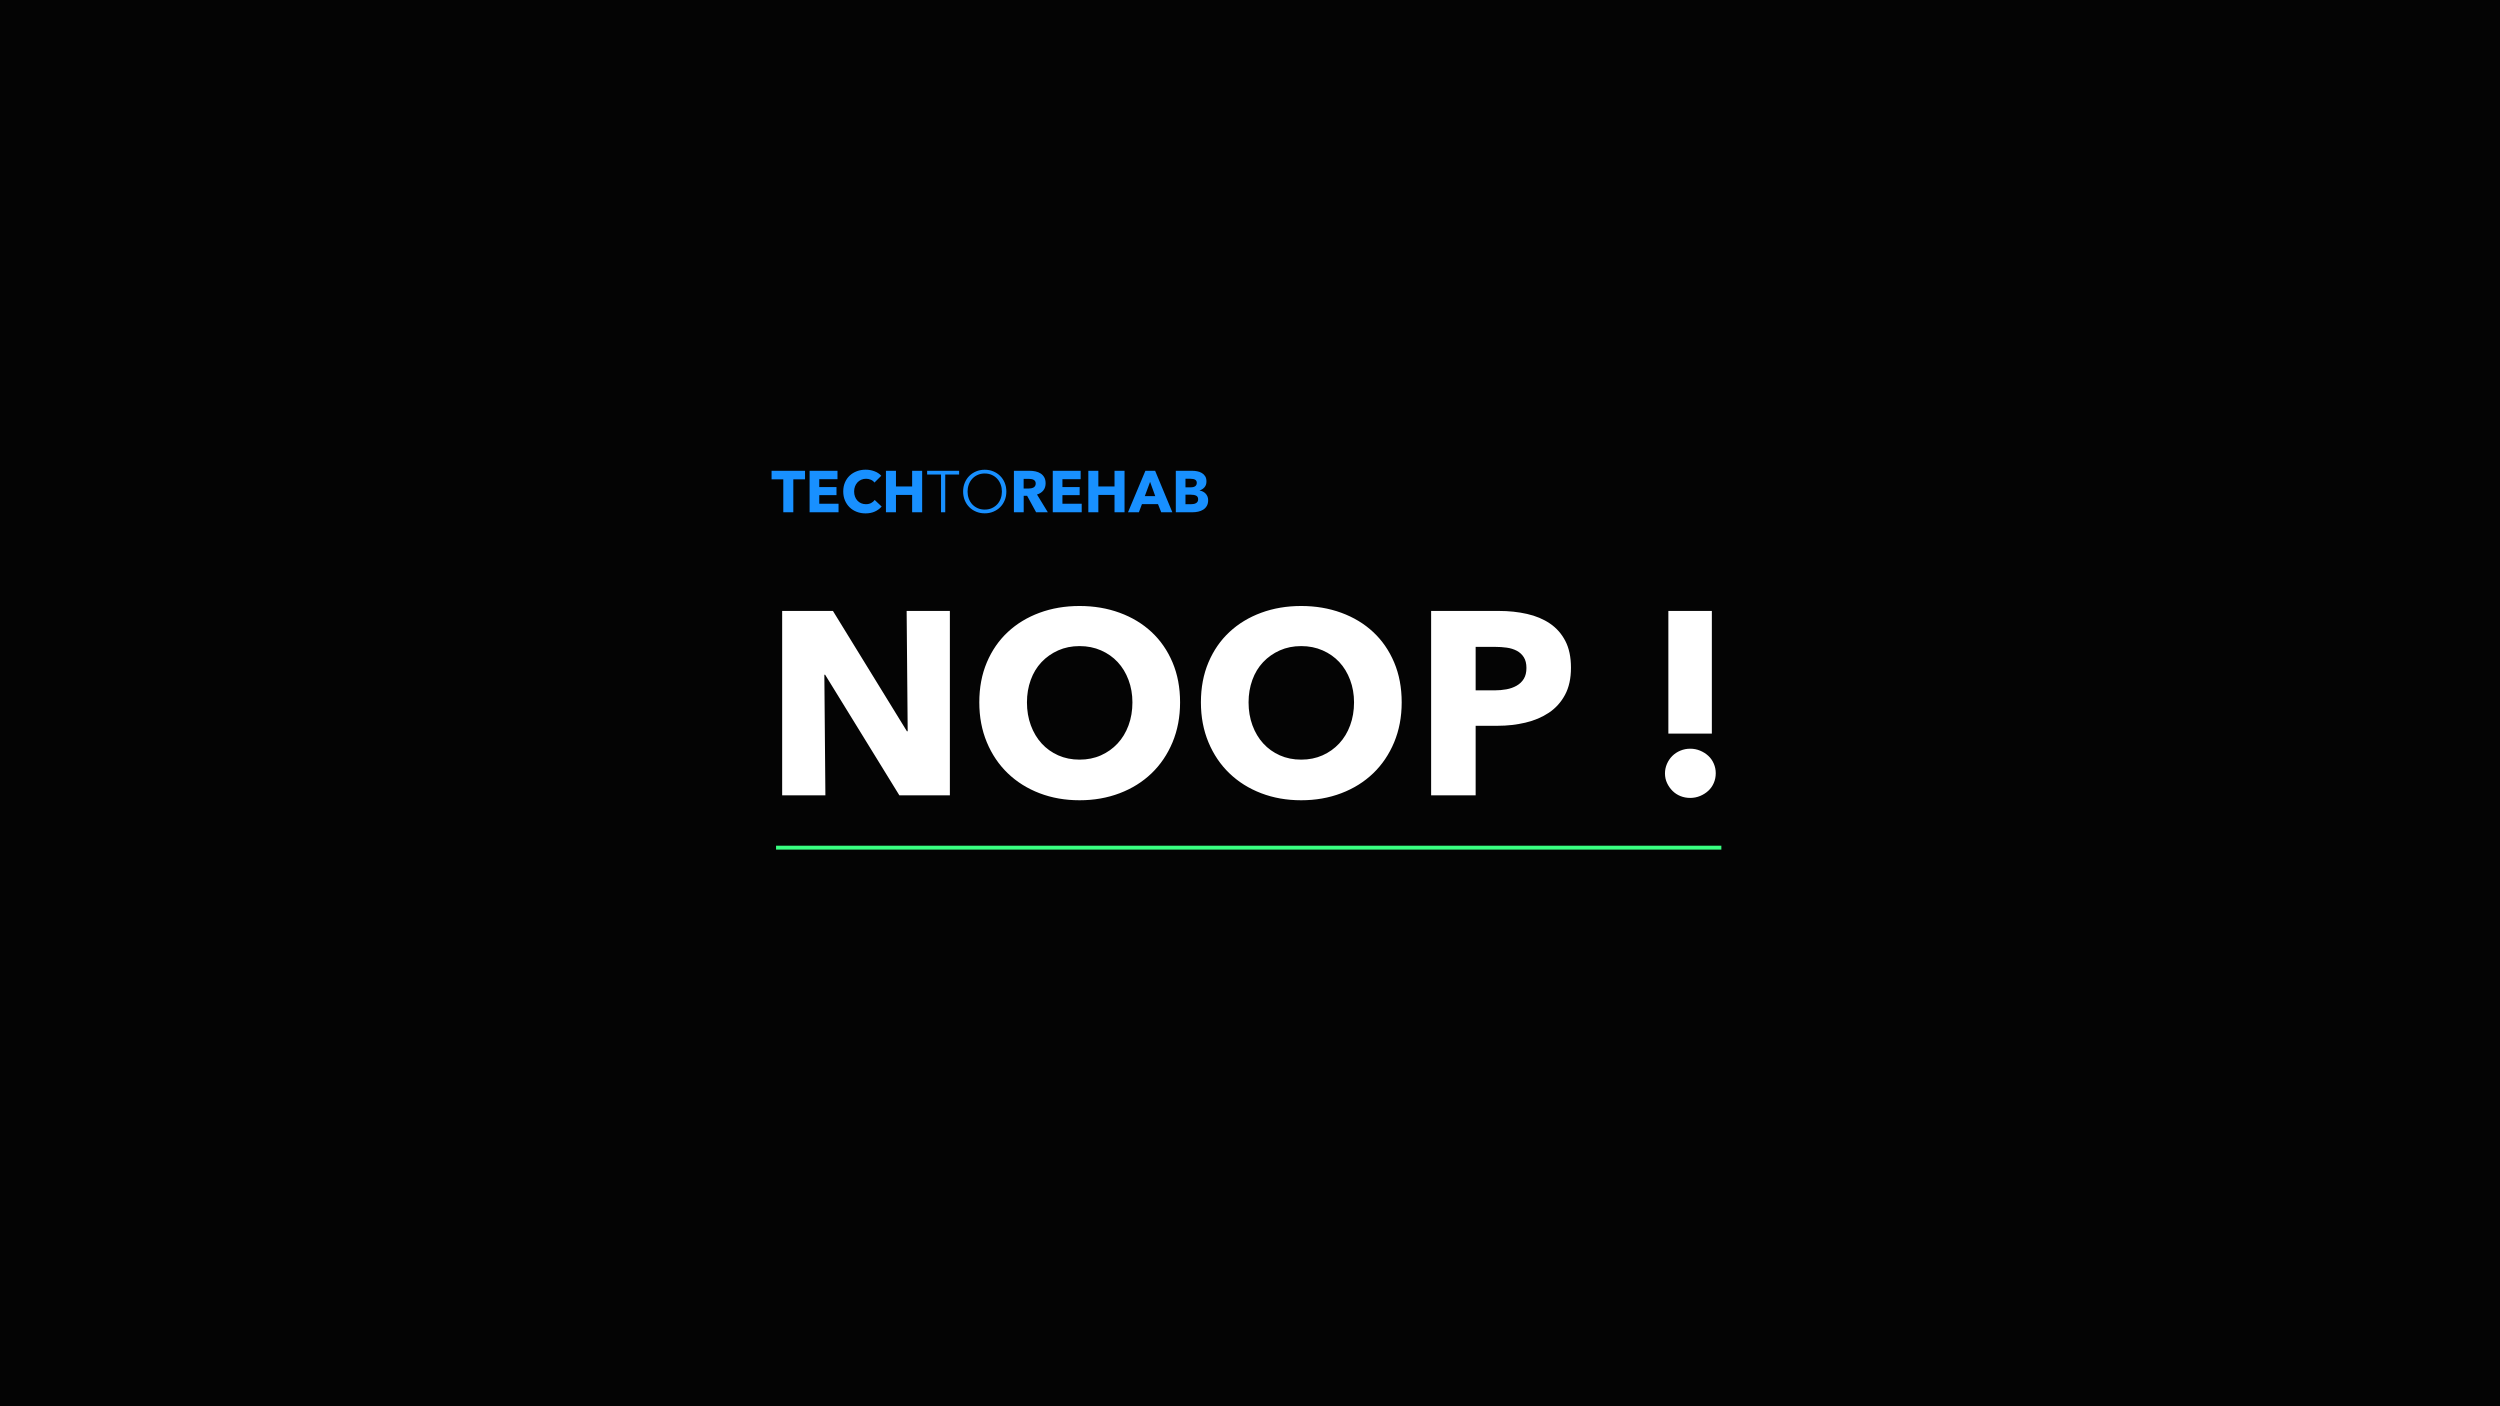 <?xml version="1.0" encoding="utf-8"?>
<svg width="1920px" height="1080px" viewBox="0 0 1920 1080" version="1.1" xmlns:xlink="http://www.w3.org/1999/xlink" xmlns="http://www.w3.org/2000/svg">
  <rect x="0" y="0" width="1920" height="1080" fill="#333333" stroke="none"/>
  <desc>Created with Lunacy</desc>
  <defs>
    <rect width="1920" height="1080" id="artboard_1" />
    <clipPath id="clip_1">
      <use xlink:href="#artboard_1" clip-rule="evenodd" />
    </clipPath>
  </defs>
  <g id="Full-HD" clip-path="url(#clip_1)">
    <use xlink:href="#artboard_1" stroke="none" fill="#000000" fill-opacity="0.922" />
    <g id="TECHTOREHAB" transform="translate(428 347)">
      <g id="TECH" fill="#1890FF">
        <path d="M249.12 42.02Q247.005 44.45 243.9 45.867Q240.795 47.285 236.745 47.285Q233.055 47.285 229.927 46.07Q226.8 44.855 224.505 42.627Q222.21 40.4 220.905 37.295Q219.6 34.19 219.6 30.455Q219.6 26.63 220.927 23.525Q222.255 20.42 224.595 18.238Q226.935 16.055 230.085 14.885Q233.235 13.715 236.88 13.715Q240.255 13.715 243.517 14.908Q246.78 16.1 248.805 18.395L243.585 23.615Q242.505 22.13 240.75 21.41Q238.995 20.69 237.15 20.69Q235.125 20.69 233.437 21.433Q231.75 22.175 230.535 23.48Q229.32 24.785 228.645 26.562Q227.97 28.34 227.97 30.455Q227.97 32.615 228.645 34.415Q229.32 36.215 230.512 37.498Q231.705 38.78 233.37 39.5Q235.035 40.22 237.015 40.22Q239.31 40.22 241.02 39.32Q242.73 38.42 243.765 36.98L249.12 42.02ZM181.26 46.43L181.26 21.14L190.26 21.14L190.26 14.57L164.565 14.57L164.565 21.14L173.565 21.14L173.565 46.43L181.26 46.43ZM193.77 14.57L193.77 46.43L216 46.43L216 39.86L201.195 39.86L201.195 33.245L214.425 33.245L214.425 27.08L201.195 27.08L201.195 21.05L215.19 21.05L215.19 14.57L193.77 14.57ZM272.52 33.11L272.52 46.43L280.215 46.43L280.215 14.57L272.52 14.57L272.52 26.63L260.1 26.63L260.1 14.57L252.405 14.57L252.405 46.43L260.1 46.43L260.1 33.11L272.52 33.11Z" />
      </g>
      <g id="TO" fill="#1890FF">
        <path d="M343.62 37.205Q344.88 34.145 344.88 30.5Q344.88 26.855 343.62 23.795Q342.36 20.735 340.133 18.508Q337.905 16.28 334.867 15.02Q331.83 13.76 328.275 13.76Q324.72 13.76 321.682 15.02Q318.645 16.28 316.417 18.508Q314.19 20.735 312.93 23.795Q311.67 26.855 311.67 30.5Q311.67 34.145 312.93 37.205Q314.19 40.265 316.417 42.492Q318.645 44.72 321.682 45.98Q324.72 47.24 328.275 47.24Q331.83 47.24 334.867 45.98Q337.905 44.72 340.133 42.492Q342.36 40.265 343.62 37.205ZM294.705 46.43L297.945 46.43L297.945 17.45L308.61 17.45L308.61 14.57L284.04 14.57L284.04 17.45L294.705 17.45L294.705 46.43ZM340.56 25.221Q341.46 27.737 341.46 30.523Q341.46 33.308 340.56 35.824Q339.66 38.34 337.95 40.227Q336.24 42.114 333.788 43.237Q331.335 44.36 328.275 44.36Q325.215 44.36 322.762 43.237Q320.31 42.114 318.6 40.227Q316.89 38.34 315.99 35.824Q315.09 33.308 315.09 30.523Q315.09 27.737 315.99 25.221Q316.89 22.705 318.6 20.796Q320.31 18.887 322.762 17.763Q325.215 16.64 328.275 16.64Q331.335 16.64 333.788 17.763Q336.24 18.887 337.95 20.796Q339.66 22.705 340.56 25.221Z" />
      </g>
      <g id="REHAB" fill="#1890FF">
        <path d="M367.74 46.43L360.823 33.785L358.2 33.785L358.2 46.43L350.685 46.43L350.685 14.57L362.835 14.57Q365.13 14.57 367.313 15.043Q369.495 15.515 371.227 16.64Q372.96 17.765 373.995 19.61Q375.03 21.455 375.03 24.2Q375.03 27.44 373.275 29.645Q371.52 31.85 368.415 32.795L376.74 46.43L367.74 46.43ZM380.52 46.43L380.52 14.57L401.94 14.57L401.94 21.05L387.945 21.05L387.945 27.08L401.175 27.08L401.175 33.245L387.945 33.245L387.945 39.86L402.75 39.86L402.75 46.43L380.52 46.43ZM427.95 33.11L427.95 46.43L435.645 46.43L435.645 14.57L427.95 14.57L427.95 26.63L415.53 26.63L415.53 14.57L407.835 14.57L407.835 46.43L415.53 46.43L415.53 33.11L427.95 33.11ZM463.815 46.43L461.34 40.175L449.01 40.175L446.67 46.43L438.3 46.43L451.665 14.57L459.135 14.57L472.365 46.43L463.815 46.43ZM498.825 41.547Q499.86 39.77 499.86 37.16Q499.86 35.585 499.342 34.325Q498.825 33.065 497.947 32.12Q497.07 31.175 495.878 30.567Q494.685 29.96 493.335 29.735L493.335 29.645Q495.675 28.88 497.115 27.148Q498.555 25.415 498.555 22.76Q498.555 20.33 497.565 18.755Q496.575 17.18 495 16.258Q493.425 15.335 491.49 14.953Q489.555 14.57 487.71 14.57L475.02 14.57L475.02 46.43L487.71 46.43Q490.005 46.43 492.188 45.958Q494.37 45.485 496.08 44.405Q497.79 43.325 498.825 41.547ZM489.892 21.433Q491.13 22.175 491.13 23.795Q491.13 25.505 489.938 26.383Q488.745 27.26 486.585 27.26L482.445 27.26L482.445 20.69L486.225 20.69Q488.655 20.69 489.892 21.433ZM367.425 24.335Q367.425 23.21 366.95 22.512Q366.475 21.815 365.729 21.433Q364.983 21.05 364.056 20.915Q363.129 20.78 362.27 20.78L358.155 20.78L358.155 28.205L361.818 28.205Q362.767 28.205 363.762 28.047Q364.757 27.89 365.571 27.485Q366.385 27.08 366.905 26.315Q367.425 25.55 367.425 24.335ZM455.265 23.075L451.215 34.01L459.225 34.01L455.265 23.075ZM490.68 33.695Q492.165 34.46 492.165 36.44Q492.165 37.61 491.67 38.352Q491.175 39.095 490.387 39.5Q489.6 39.905 488.632 40.062Q487.665 40.22 486.765 40.22L482.445 40.22L482.445 32.93L486.72 32.93Q489.195 32.93 490.68 33.695Z" />
      </g>
    </g>
    <g id="NOOP-!" fill="#FFFFFF" transform="translate(0 347)">
      <path d="M906.3 192.4Q906.3 209.2 900.5 223.1Q894.7 237 884.4 246.9Q874.1 256.8 859.9 262.2Q845.7 267.6 829.1 267.6Q812.5 267.6 798.4 262.2Q784.3 256.8 774 246.9Q763.7 237 757.9 223.1Q752.1 209.2 752.1 192.4Q752.1 175.4 757.9 161.7Q763.7 148 774 138.4Q784.3 128.8 798.4 123.6Q812.5 118.4 829.1 118.4Q845.7 118.4 859.9 123.6Q874.1 128.8 884.4 138.4Q894.7 148 900.5 161.7Q906.3 175.4 906.3 192.4ZM1070.7 223.1Q1076.5 209.2 1076.5 192.4Q1076.5 175.4 1070.7 161.7Q1064.9 148 1054.6 138.4Q1044.3 128.8 1030.1 123.6Q1015.9 118.4 999.3 118.4Q982.7 118.4 968.6 123.6Q954.5 128.8 944.2 138.4Q933.9 148 928.1 161.7Q922.3 175.4 922.3 192.4Q922.3 209.2 928.1 223.1Q933.9 237 944.2 246.9Q954.5 256.8 968.6 262.2Q982.7 267.6 999.3 267.6Q1015.9 267.6 1030.1 262.2Q1044.3 256.8 1054.6 246.9Q1064.9 237 1070.7 223.1ZM690.7 263.8L633.7 171.2L633.1 171.2L633.9 263.8L600.7 263.8L600.7 122.2L639.7 122.2L696.5 214.6L697.1 214.6L696.3 122.2L729.5 122.2L729.5 263.8L690.7 263.8ZM1206.5 165.8Q1206.5 178.2 1201.9 186.7Q1197.3 195.2 1189.5 200.4Q1181.7 205.6 1171.5 208Q1161.3 210.4 1150.3 210.4L1133.3 210.4L1133.3 263.8L1099.1 263.8L1099.1 122.2L1151.1 122.2Q1162.7 122.2 1172.8 124.5Q1182.9 126.8 1190.4 131.9Q1197.9 137 1202.2 145.3Q1206.5 153.6 1206.5 165.8ZM1281.3 122.2L1281.3 216.4L1314.7 216.4L1314.7 122.2L1281.3 122.2ZM869.7 192.4Q869.7 183.2 866.7 175.2Q863.7 167.2 858.4 161.5Q853.1 155.8 845.6 152.5Q838.1 149.2 829.1 149.2Q820.1 149.2 812.7 152.5Q805.3 155.8 799.9 161.5Q794.5 167.2 791.6 175.2Q788.7 183.2 788.7 192.4Q788.7 202 791.7 210.1Q794.7 218.2 800 224Q805.3 229.8 812.7 233.1Q820.1 236.4 829.1 236.4Q838.1 236.4 845.5 233.1Q852.9 229.8 858.3 224Q863.7 218.2 866.7 210.1Q869.7 202 869.7 192.4ZM1036.9 175.2Q1039.9 183.2 1039.9 192.4Q1039.9 202 1036.9 210.1Q1033.9 218.2 1028.5 224Q1023.1 229.8 1015.7 233.1Q1008.3 236.4 999.3 236.4Q990.3 236.4 982.9 233.1Q975.5 229.8 970.2 224Q964.9 218.2 961.9 210.1Q958.9 202 958.9 192.4Q958.9 183.2 961.8 175.2Q964.7 167.2 970.1 161.5Q975.5 155.8 982.9 152.5Q990.3 149.2 999.3 149.2Q1008.3 149.2 1015.8 152.5Q1023.3 155.8 1028.6 161.5Q1033.9 167.2 1036.9 175.2ZM1172.3 166Q1172.3 161 1170.3 157.8Q1168.3 154.6 1164.9 152.8Q1161.5 151 1157.2 150.4Q1152.9 149.8 1148.3 149.8L1133.3 149.8L1133.3 183.2L1147.7 183.2Q1152.5 183.2 1156.9 182.4Q1161.3 181.6 1164.8 179.6Q1168.3 177.6 1170.3 174.3Q1172.3 171 1172.3 166ZM1316.2 254.3Q1317.7 250.8 1317.7 246.8Q1317.7 243 1316.2 239.5Q1314.7 236 1312 233.5Q1309.3 231 1305.7 229.5Q1302.1 228 1298.1 228Q1294.1 228 1290.5 229.5Q1286.9 231 1284.3 233.6Q1281.7 236.2 1280.2 239.7Q1278.7 243.2 1278.7 247Q1278.7 251 1280.3 254.4Q1281.9 257.8 1284.5 260.4Q1287.1 263 1290.6 264.4Q1294.1 265.8 1298.1 265.8Q1302.1 265.8 1305.7 264.3Q1309.3 262.8 1312 260.3Q1314.7 257.8 1316.2 254.3Z" />
    </g>
    <path d="M0 1L726 1" transform="translate(596 650)" id="Line" fill="none" stroke="#39FF81" stroke-width="3" />
  </g>
</svg>